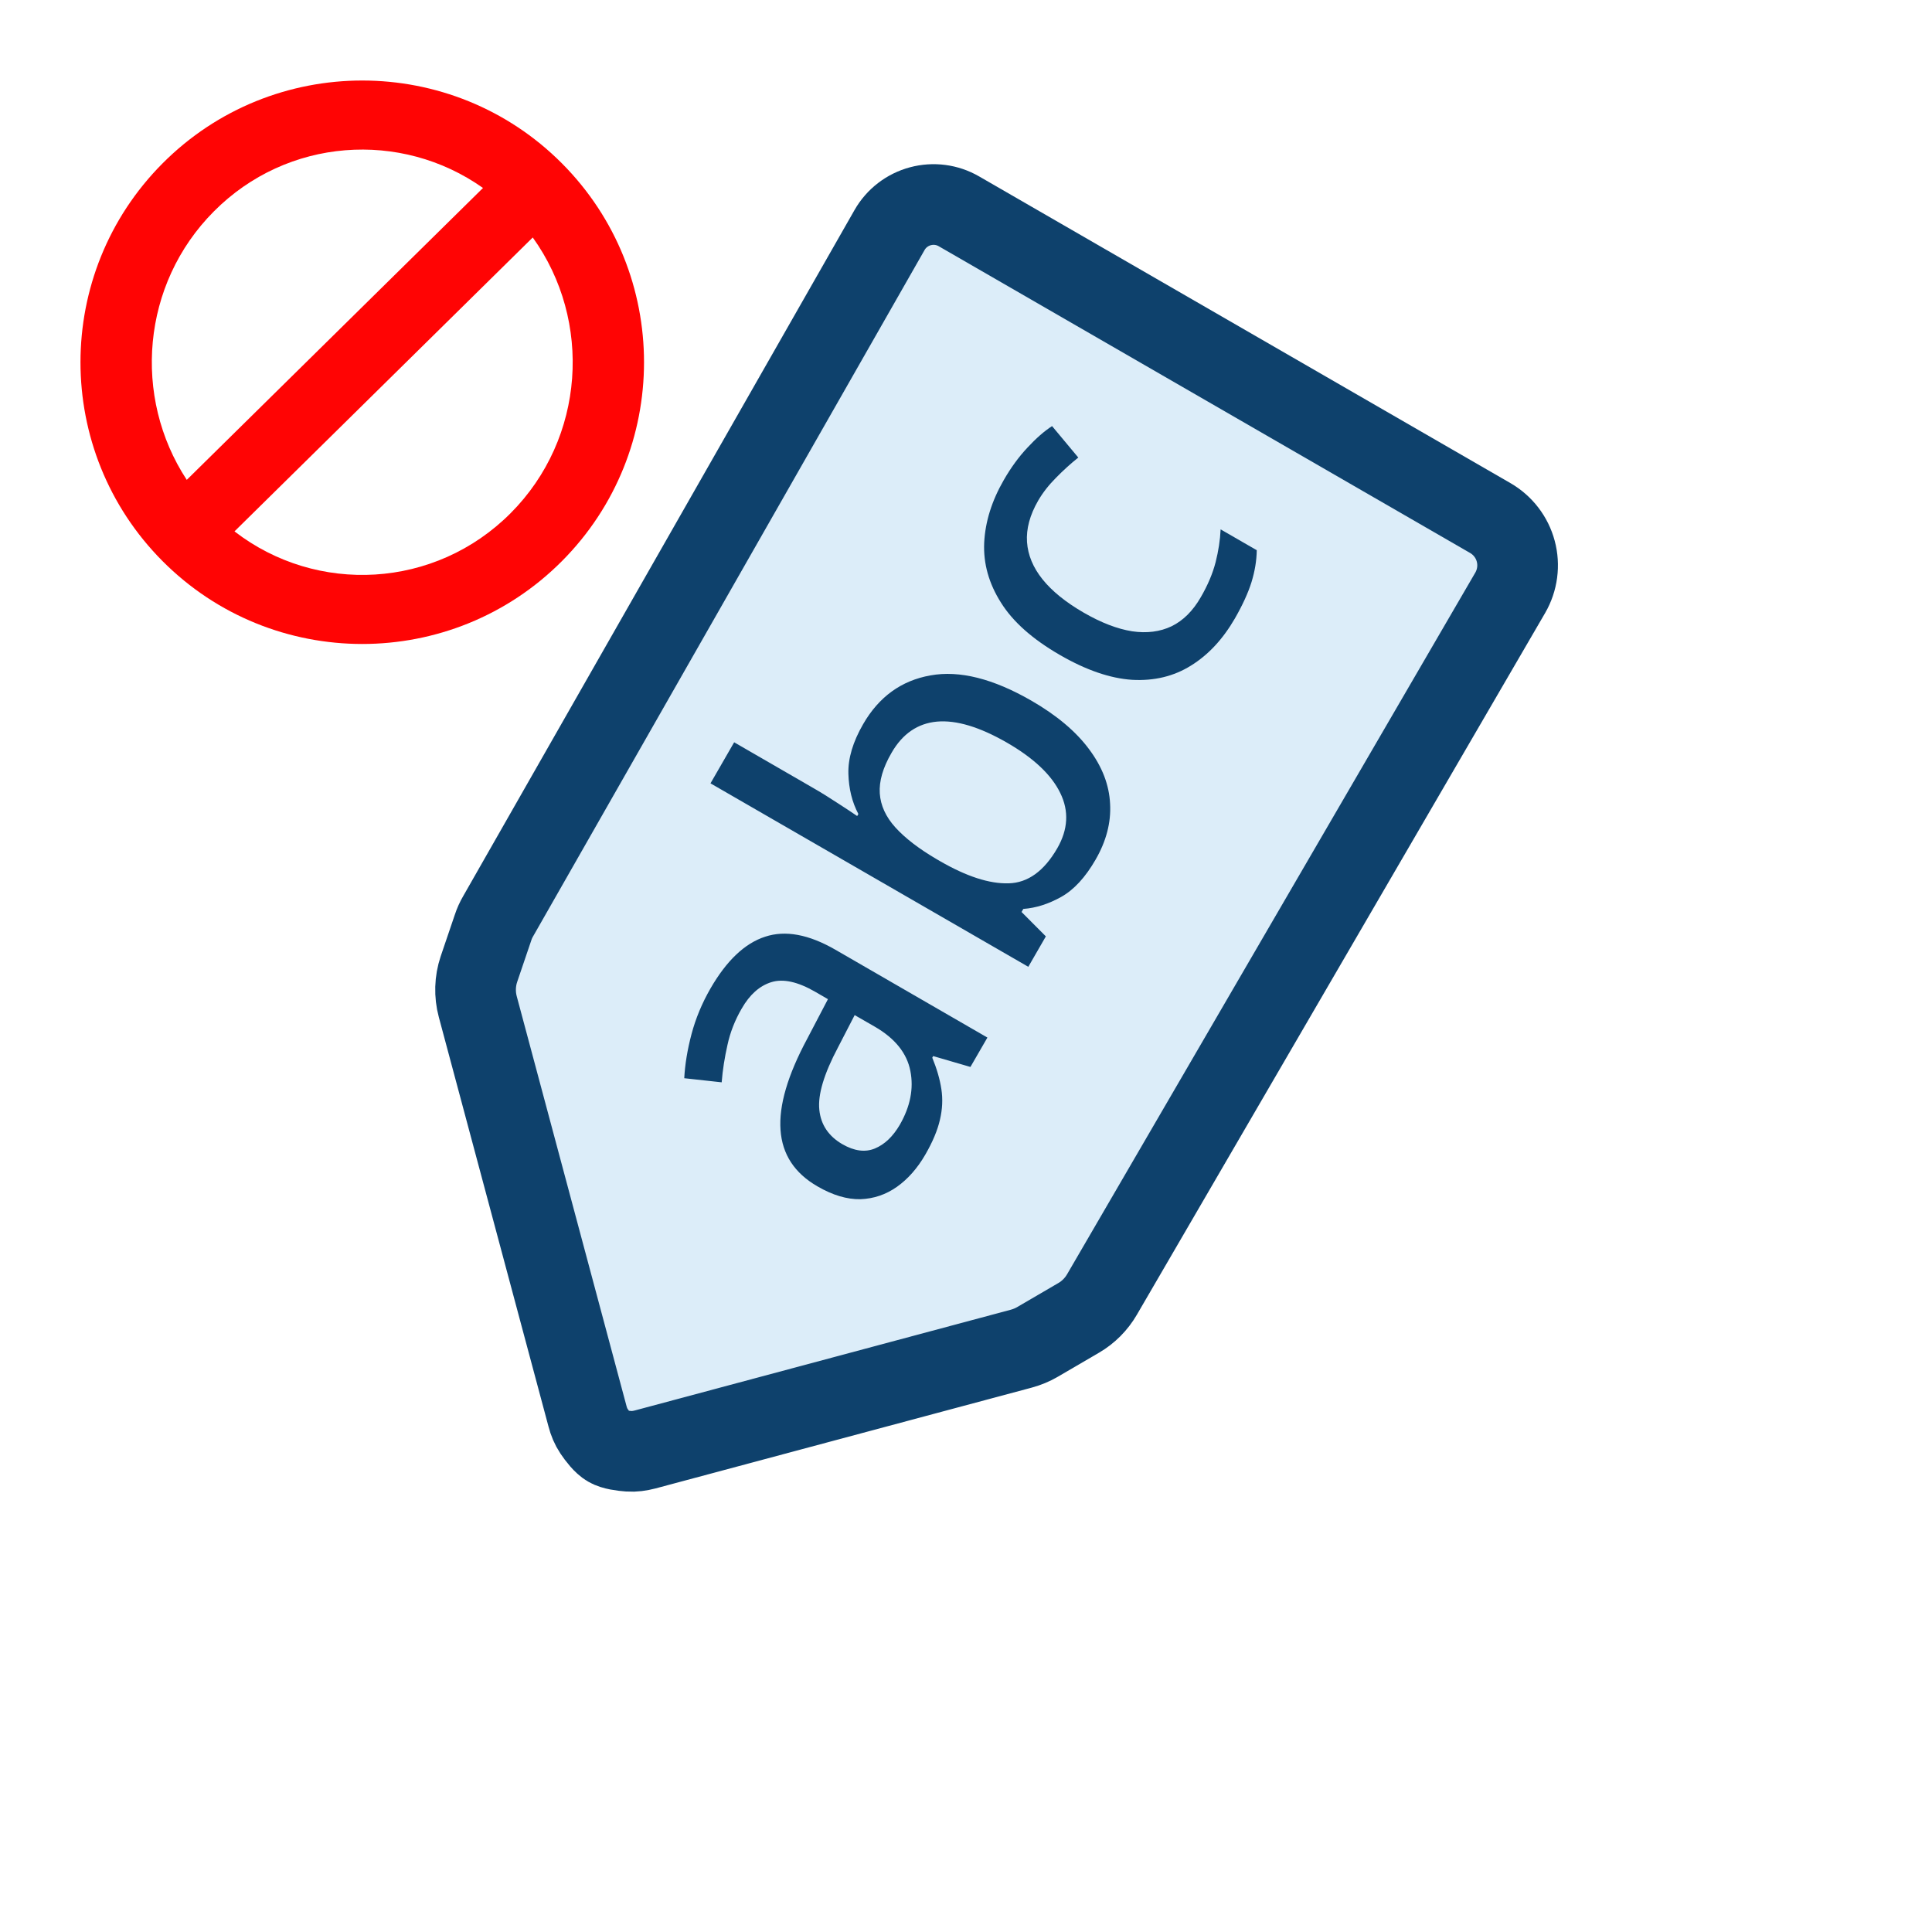 <svg width="24" height="24" viewBox="0 0 24 24" fill="none" xmlns="http://www.w3.org/2000/svg">
<path fill-rule="evenodd" clip-rule="evenodd" d="M6.981 2.03C8.34 3.395 8.34 5.605 6.981 6.97C5.614 8.343 3.386 8.343 2.019 6.97C0.66 5.605 0.66 3.395 2.019 2.03C3.386 0.657 5.614 0.657 6.981 2.03ZM2.913 6.601C3.936 7.391 5.406 7.316 6.344 6.374C7.27 5.444 7.361 3.985 6.618 2.95L2.913 6.601ZM2.32 5.961C1.645 4.933 1.757 3.529 2.657 2.626C3.567 1.71 4.982 1.614 6 2.335L2.32 5.961Z" fill="#FF0404"/>
<path d="M11.912 2.625L18.514 6.436C18.669 6.526 18.783 6.674 18.829 6.847C18.876 7.021 18.851 7.207 18.761 7.363L13.689 16.081C13.619 16.201 13.52 16.301 13.4 16.371L12.886 16.671C12.824 16.707 12.758 16.734 12.689 16.753L8.013 18.006C7.947 18.023 7.879 18.033 7.811 18.028C7.729 18.022 7.619 18.008 7.556 17.971C7.493 17.935 7.425 17.847 7.379 17.779C7.341 17.722 7.315 17.659 7.298 17.593L5.935 12.505C5.894 12.352 5.899 12.19 5.949 12.04L6.125 11.522C6.141 11.473 6.162 11.426 6.188 11.382L11.05 2.858C11.133 2.712 11.272 2.605 11.434 2.562C11.595 2.519 11.767 2.541 11.912 2.625Z" fill="#DCEDF9" stroke="#0E416C" stroke-width="1.002" stroke-miterlimit="10"/>
<path d="M8.827 12.277C9.027 11.932 9.252 11.718 9.505 11.636C9.756 11.553 10.046 11.607 10.376 11.797L12.266 12.889L12.055 13.254L11.592 13.119L11.581 13.139C11.637 13.275 11.675 13.405 11.694 13.529C11.713 13.653 11.707 13.78 11.676 13.911C11.646 14.041 11.586 14.185 11.494 14.344C11.396 14.513 11.279 14.646 11.142 14.743C11.005 14.84 10.853 14.891 10.688 14.897C10.521 14.9 10.343 14.847 10.154 14.737C9.87 14.573 9.717 14.34 9.696 14.037C9.674 13.733 9.785 13.356 10.027 12.905L10.285 12.412L10.128 12.321C9.91 12.195 9.728 12.155 9.581 12.201C9.436 12.246 9.313 12.355 9.213 12.53C9.13 12.673 9.071 12.823 9.037 12.98C9.002 13.135 8.977 13.29 8.965 13.445L8.5 13.394C8.509 13.223 8.539 13.04 8.59 12.847C8.642 12.651 8.721 12.461 8.827 12.277ZM10.617 12.61L10.41 13.011C10.235 13.341 10.158 13.6 10.178 13.787C10.197 13.972 10.293 14.114 10.463 14.213C10.612 14.299 10.747 14.317 10.868 14.267C10.989 14.217 11.092 14.119 11.178 13.972C11.308 13.745 11.352 13.523 11.309 13.304C11.266 13.083 11.119 12.9 10.869 12.755L10.617 12.61ZM9.12 9.221L10.089 9.781C10.201 9.845 10.308 9.912 10.411 9.98C10.514 10.046 10.593 10.099 10.648 10.137L10.663 10.112C10.585 9.965 10.544 9.798 10.539 9.611C10.534 9.421 10.595 9.216 10.722 8.996C10.918 8.656 11.197 8.454 11.559 8.39C11.919 8.325 12.337 8.43 12.814 8.705C13.129 8.887 13.367 9.088 13.529 9.307C13.692 9.525 13.779 9.751 13.79 9.986C13.803 10.218 13.742 10.45 13.609 10.68C13.483 10.898 13.342 11.052 13.184 11.141C13.025 11.23 12.867 11.28 12.712 11.291L12.69 11.329L12.992 11.632L12.774 12.01L8.826 9.731L9.12 9.221ZM11.075 9.352C10.968 9.536 10.919 9.704 10.929 9.856C10.939 10.006 11.004 10.148 11.124 10.28C11.244 10.412 11.415 10.544 11.637 10.674L11.675 10.696C12.007 10.888 12.291 10.98 12.53 10.973C12.768 10.967 12.97 10.821 13.134 10.537C13.268 10.304 13.281 10.075 13.171 9.851C13.062 9.626 12.841 9.417 12.508 9.225C12.169 9.03 11.88 8.943 11.64 8.964C11.4 8.986 11.211 9.115 11.075 9.352ZM15.34 7.683C15.191 7.94 15.01 8.135 14.795 8.268C14.581 8.402 14.337 8.46 14.064 8.445C13.79 8.427 13.491 8.324 13.166 8.136C12.828 7.941 12.584 7.725 12.435 7.487C12.284 7.249 12.214 7 12.226 6.741C12.239 6.48 12.321 6.22 12.47 5.962C12.558 5.809 12.655 5.676 12.762 5.562C12.869 5.446 12.972 5.356 13.069 5.293L13.395 5.684C13.303 5.757 13.211 5.84 13.119 5.934C13.028 6.025 12.954 6.12 12.897 6.218C12.793 6.398 12.747 6.569 12.758 6.734C12.769 6.895 12.833 7.05 12.951 7.197C13.069 7.344 13.24 7.482 13.463 7.611C13.68 7.736 13.88 7.813 14.063 7.842C14.246 7.869 14.41 7.848 14.553 7.78C14.697 7.71 14.819 7.589 14.917 7.418C15.004 7.268 15.065 7.123 15.101 6.983C15.136 6.844 15.157 6.708 15.163 6.576L15.612 6.835C15.61 6.965 15.588 7.096 15.547 7.23C15.505 7.365 15.436 7.515 15.34 7.683Z" fill="#0E416C"/>
</svg>
